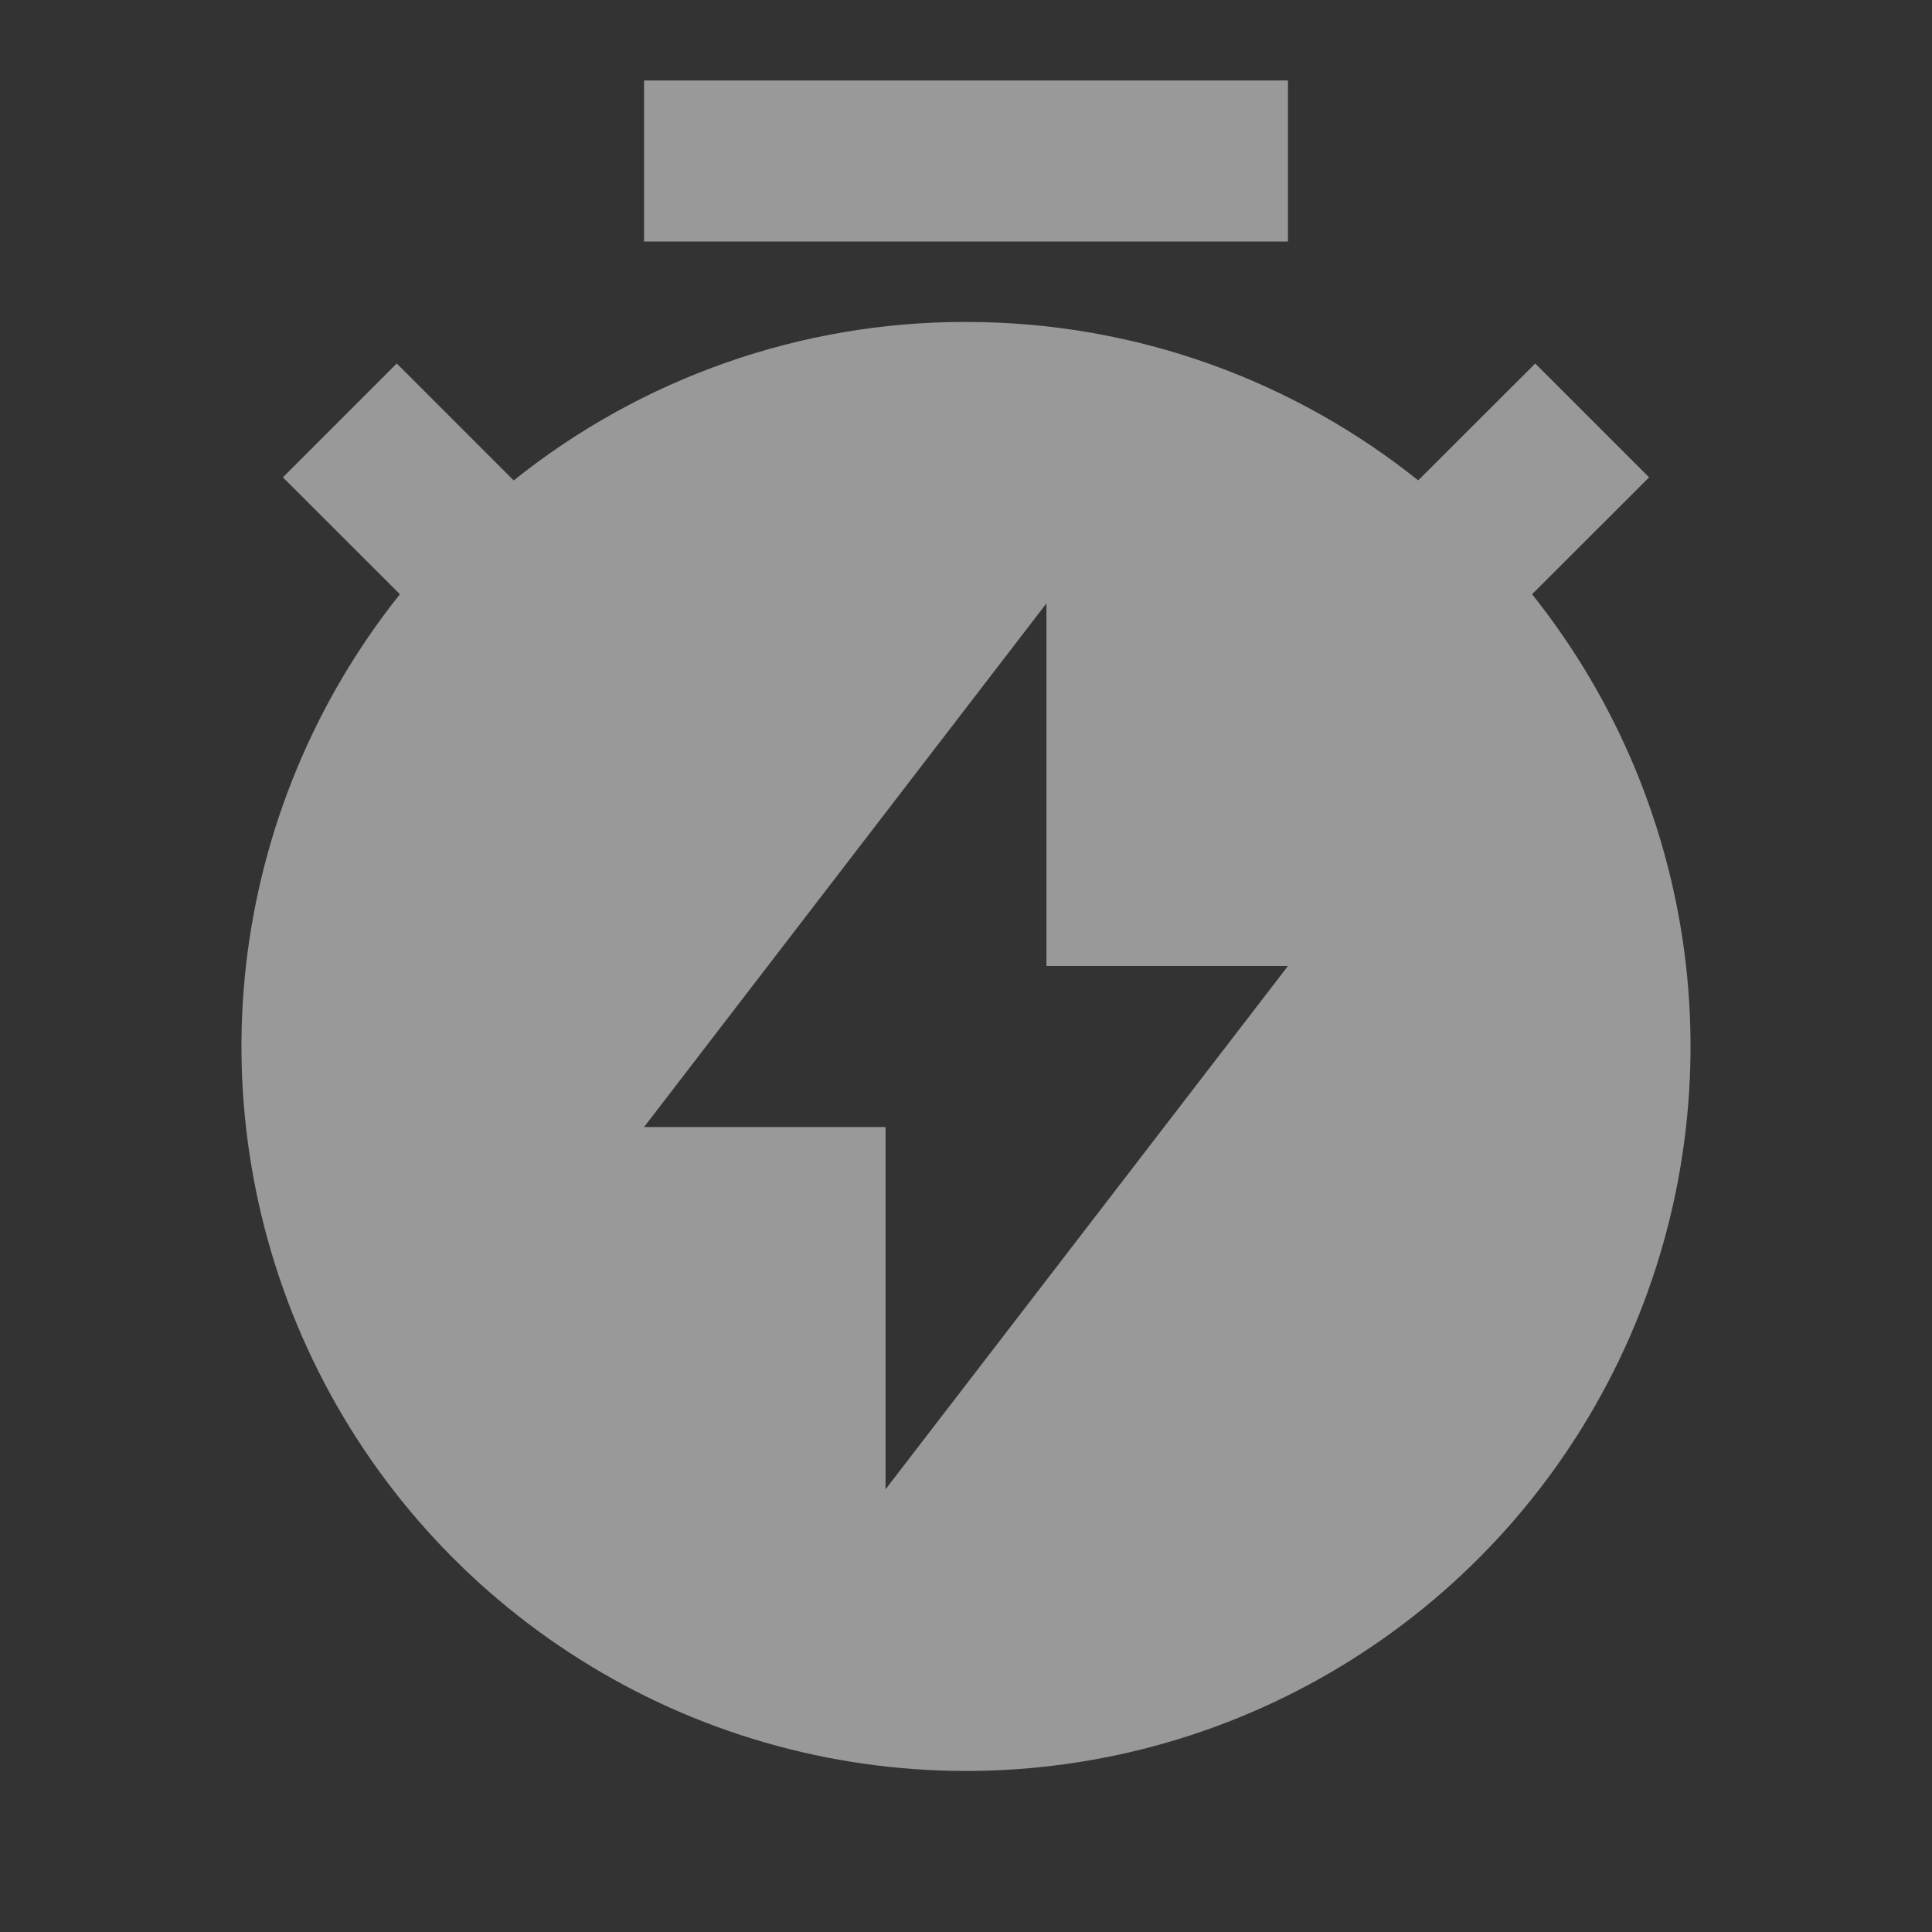 <svg width="14" height="14" viewBox="0 0 14 14" fill="none" xmlns="http://www.w3.org/2000/svg">
<rect x="0" y="0" width="14" height="14" fill="#333333" stroke="none"/>
<g opacity="0.5">
<path d="M3.723 3.481C4.653 2.736 5.809 2.331 7 2.333C8.24 2.333 9.379 2.763 10.277 3.481L11.125 2.634L11.95 3.459L11.102 4.306C11.719 5.079 12.105 6.01 12.217 6.992C12.328 7.974 12.16 8.968 11.731 9.859C11.302 10.75 10.631 11.501 9.794 12.027C8.957 12.554 7.989 12.833 7 12.833C6.011 12.833 5.043 12.554 4.206 12.027C3.369 11.501 2.698 10.75 2.269 9.859C1.84 8.968 1.672 7.974 1.783 6.992C1.895 6.01 2.281 5.079 2.898 4.306L2.05 3.459L2.875 2.634L3.723 3.482V3.481ZM7.583 7V4.372L4.667 8.167H6.417V10.792L9.333 7H7.583ZM4.667 0.583H9.333V1.75H4.667V0.583Z" fill="white"/>
</g>
</svg>
